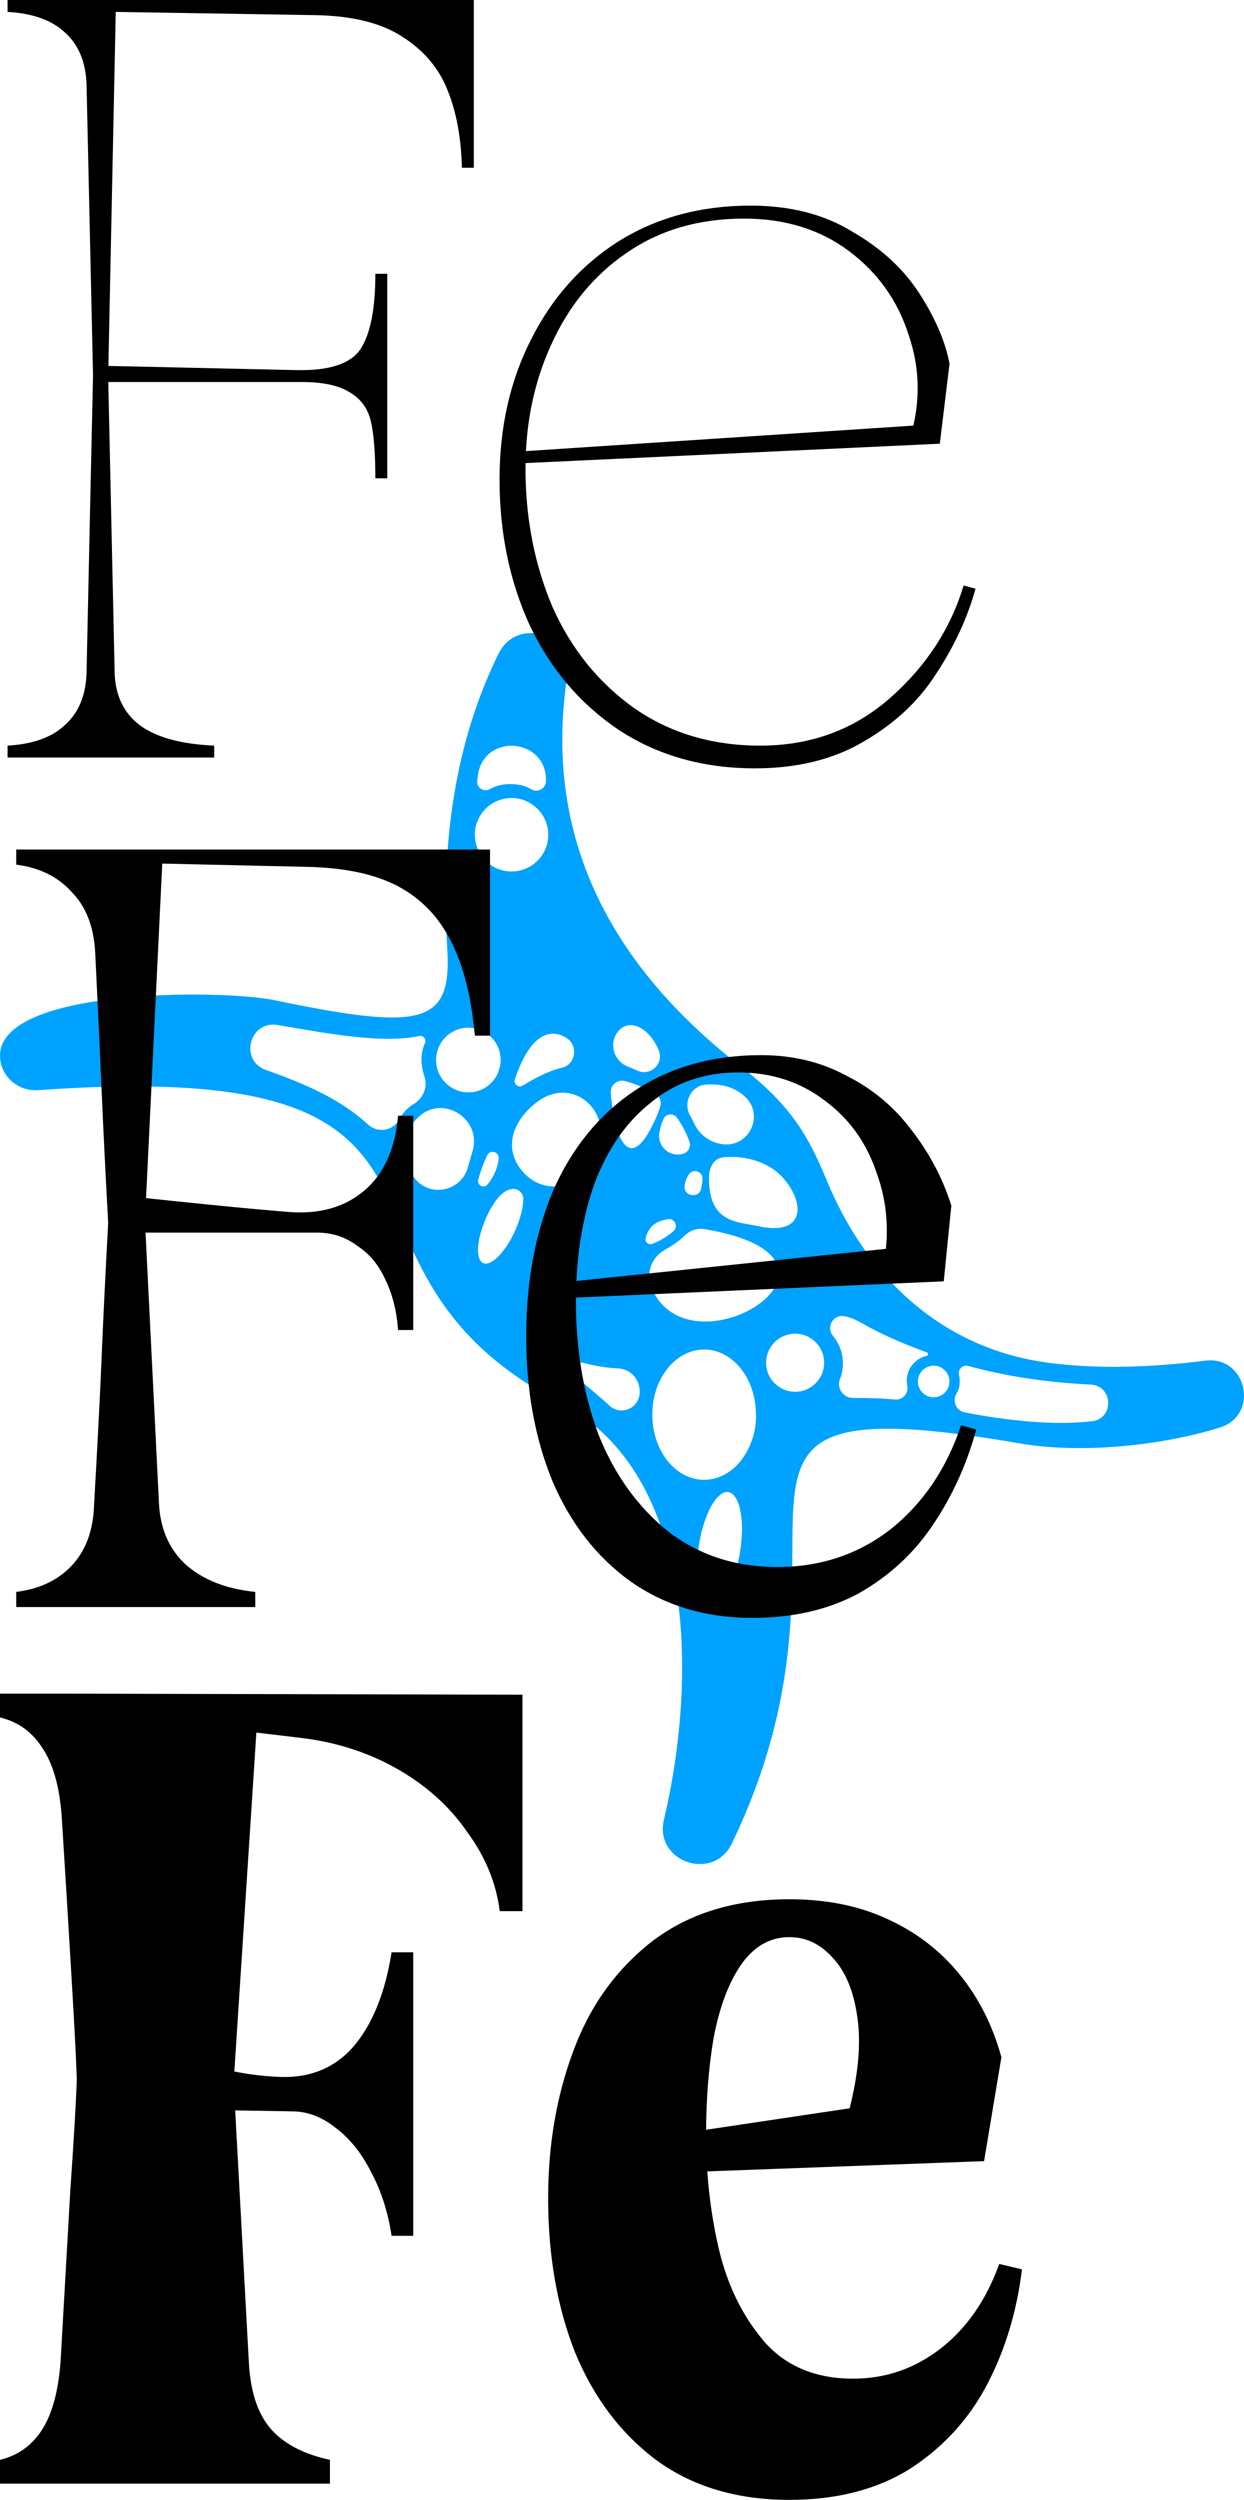 <svg width="460" height="924" viewBox="0 0 460 924" fill="none" xmlns="http://www.w3.org/2000/svg">
<path d="M445.699 502.93C425.801 505.418 405.906 506.163 387.212 503.646C352.96 499.031 322.652 477.139 305.681 436.231C299.044 420.229 292.723 408.737 274.07 394.292C218.459 351.218 201.839 301.083 209.802 249.673C212.172 234.384 191.254 227.694 184.386 241.554C171.859 266.833 162.41 302.377 165.393 350.816C167.12 378.868 155.918 380.991 101.395 369.671C81.77 365.597 -3.4 365.078 0.105 391.767C1 398.582 7.203 403.431 14.053 402.945C193.186 390.244 107.734 467.492 208.593 519.238C257.03 545.756 257.906 619.905 245.565 672.338C245.507 672.59 245.448 672.846 245.397 673.102C242.315 688.406 263.832 695.476 270.612 681.419C277.567 667.003 282.347 653.542 285.64 641.063C285.742 641.315 285.991 641.15 286.217 641.132C286.129 640.902 285.863 641.012 285.655 641.004C293.479 611.314 292.866 587.186 293.015 568.974C293.315 532.276 296.707 519.581 378.412 533.73C401.06 537.311 429.886 534.234 451.092 527.639C465.85 523.049 461.034 501.011 445.699 502.93ZM289.788 435.621C298.039 445.238 297.251 456.855 280.605 453.252C279.24 452.956 277.315 452.645 275.114 452.251C266.818 450.767 262.167 446.923 262.167 435.306C262.167 431.623 263.872 428.119 267.534 427.75C275.344 426.964 284.457 429.412 289.784 435.621H289.788ZM261.192 400.855C261.228 400.855 261.265 400.852 261.302 400.848C267.764 400.486 272.317 402.401 275.519 405.39C282.697 412.088 277.107 424.095 267.359 422.937C267.33 422.937 267.304 422.93 267.275 422.926C262.7 422.396 258.735 419.575 256.774 415.402C256.288 414.372 255.763 413.356 255.2 412.369C252.396 407.466 255.558 401.228 261.188 400.855H261.192ZM259.775 435.928C259.669 437.042 259.516 438.146 259.315 439.238C258.603 443.101 252.743 442.289 253.152 438.383C253.167 438.23 253.189 438.076 253.214 437.923C253.433 436.509 253.952 435.233 254.711 434.1C256.31 431.711 260.046 433.066 259.775 435.931V435.928ZM250.312 413.111C252.29 415.863 253.831 418.874 254.938 422.016C255.595 423.884 254.507 425.908 252.601 426.449C252.561 426.46 252.52 426.471 252.48 426.482C247.727 427.852 243.101 423.821 243.787 418.918C244.046 417.05 244.576 415.271 245.309 413.63C246.222 411.591 249.012 411.295 250.315 413.111H250.312ZM228.408 381.437C232.596 376.007 240.165 379.855 243.586 388.252C245.565 393.112 240.567 397.903 235.773 395.769C234.466 395.188 233.169 394.636 231.961 394.139C226.93 392.067 225.082 385.745 228.405 381.434L228.408 381.437ZM209.378 383.582C213.924 386.359 212.964 393.478 207.772 394.662C202.682 395.824 197.114 398.878 193.335 401.243C191.754 402.233 189.797 400.702 190.389 398.933C195.844 382.625 203.164 379.782 209.378 383.582ZM176.463 288.531C176.544 287.895 176.628 287.26 176.708 286.635C178.793 270.973 201.879 272.548 201.897 288.349C201.897 288.44 201.897 288.528 201.897 288.619C201.905 291.465 198.794 293.19 196.377 291.688C194.515 290.53 192.01 289.806 188.592 289.806C185.504 289.806 183.086 290.567 181.206 291.645C178.924 292.956 176.127 291.144 176.456 288.531H176.463ZM189.162 294.977C196.632 294.926 202.773 301.145 202.733 308.607C202.697 316.08 196.625 322.12 189.151 322.12C181.63 322.12 175.613 316.043 175.594 308.508C175.58 301.62 181.071 295.032 189.158 294.973L189.162 294.977ZM173.232 379.866C179.848 379.881 185.149 385.227 185.135 391.873C185.135 392.739 185.036 393.587 184.854 394.402C184.572 395.162 184.317 395.933 184.087 396.712C182.21 400.874 178.015 403.79 173.177 403.771C166.623 403.749 161.212 398.374 161.256 391.819C161.307 384.686 167.102 379.797 173.228 379.862L173.232 379.866ZM136.133 415.676C125.749 406.143 112.919 400.662 98.336 395.484C88.401 391.957 92.268 377.089 102.659 378.868C122.685 382.3 141.682 385.756 155.009 382.932C156.535 382.61 157.755 384.134 157.127 385.563C157.119 385.581 157.112 385.596 157.105 385.614C155.809 388.621 155.214 392.199 156.791 397.446C156.835 397.592 156.882 397.738 156.93 397.877C158.251 401.71 156.546 405.887 153.081 407.992C150.489 409.567 148.762 411.584 147.637 413.732C145.392 418.011 139.692 418.943 136.133 415.676ZM154.191 436.468C154.045 436.319 153.899 436.161 153.757 436.004C153.1 435.277 152.526 434.499 152.022 433.691C151.935 433.545 151.847 433.399 151.756 433.249C148.086 426.898 149.003 418.549 154.37 413.214C154.513 413.075 154.655 412.936 154.797 412.801C163.859 404.425 178.212 413.579 174.755 425.429C174.072 427.772 173.411 430.041 172.951 431.645C170.592 439.845 160.143 442.574 154.191 436.468ZM176.839 436.008C177.679 432.924 178.793 429.92 180.147 427.033C181.21 424.775 184.656 425.722 184.394 428.206C184.394 428.232 184.386 428.261 184.386 428.287C183.923 432.394 182.123 435.566 180.264 437.813C178.913 439.446 176.284 438.054 176.843 436.008H176.839ZM193.507 443.207C193.328 446.93 192.393 450.204 191.108 453.387C189.739 456.774 188.001 459.961 185.69 462.811C184.781 463.933 183.787 464.978 182.612 465.833C181.911 466.344 181.166 466.779 180.308 466.98C179.118 467.258 178.157 466.86 177.54 465.804C177.011 464.901 176.839 463.893 176.785 462.869C176.657 460.494 177.069 458.185 177.701 455.908C178.957 451.381 180.859 447.138 183.671 443.364C185.482 440.934 187.366 439.903 188.961 439.534C191.283 438.997 193.507 440.795 193.503 443.181V443.21L193.507 443.207ZM192.981 432.69C186.215 424.494 189.418 414.902 197.585 408.101C208.718 398.831 220.186 406.399 221.851 415.651C223.614 425.451 219.196 435.083 209.21 437.904C202.81 439.713 196.921 437.462 192.981 432.686V432.69ZM236.503 515.204C236.499 515.237 236.496 515.273 236.492 515.306C235.926 520.798 229.398 523.294 225.345 519.545C221.157 515.671 216.976 512.266 213.059 509.098C210.485 507.015 212.584 502.875 215.779 503.752C219.97 504.899 224.271 505.568 228.624 505.798C233.469 506.054 237.021 510.377 236.503 515.204ZM225.838 404.012C225.593 401.064 228.343 398.794 231.194 399.584C233.629 400.26 236.087 401.166 238.548 402.313C239.807 402.836 241.008 403.417 242.155 404.053C243.889 405.014 244.692 407.06 244.13 408.964C243.758 410.221 243.298 411.496 242.735 412.79C232.775 435.664 227.196 420.368 225.838 404.012ZM238.748 457.629C239.829 453.244 242.735 451.235 247.044 450.635C249.545 450.288 250.943 453.402 249.03 455.05C246.744 457.015 244.108 458.627 241.133 459.774C239.767 460.301 238.398 459.051 238.748 457.629ZM245.744 462.033C248.34 460.575 251.155 458.722 253.265 456.628C255.182 454.728 257.906 453.873 260.568 454.319C260.586 454.319 260.604 454.326 260.619 454.326C326.252 465.347 255.065 509.883 240.902 475.915C238.741 470.733 240.851 464.78 245.74 462.033H245.744ZM270.221 585.323C269.382 587.194 268.388 588.988 266.957 590.479C266.399 591.063 265.756 591.6 265.066 592.013C263.583 592.89 262.134 592.624 260.955 591.363C260.228 590.581 259.746 589.649 259.359 588.663C258.541 586.576 258.147 584.387 258.001 582.173C257.493 574.452 258.643 566.975 261.524 559.788C262.298 557.858 263.262 556.024 264.536 554.369C265.197 553.506 265.935 552.721 266.862 552.136C268.575 551.054 270.145 551.288 271.455 552.827C272.186 553.682 272.653 554.687 273.029 555.739C273.73 557.705 274.062 559.751 274.234 561.819C274.332 563.011 274.358 564.209 274.402 565.159C274.219 572.303 273.058 578.99 270.221 585.326V585.323ZM275.486 537.717C274.037 540.063 272.233 542.094 269.999 543.724C263.985 548.113 256.519 548.065 250.571 543.589C247.23 541.075 244.915 537.775 243.338 533.942C241.52 529.521 240.91 524.913 241.33 520.159C241.698 516.019 242.867 512.131 244.977 508.546C246.558 505.86 248.574 503.562 251.148 501.782C256.953 497.766 264.044 497.81 269.79 501.914C273.325 504.439 275.749 507.833 277.403 511.813C278.878 515.365 279.554 519.077 279.554 523.831C279.521 528.216 278.287 533.186 275.49 537.72L275.486 537.717ZM294.071 514.44C288.43 514.488 283.281 509.927 283.289 503.671C283.292 499.009 286.272 495.055 290.416 493.575C290.92 493.432 291.427 493.294 291.935 493.155C292.603 493.023 293.297 492.95 294.001 492.95C299.931 492.939 304.747 497.755 304.75 503.693C304.75 509.613 299.971 514.389 294.071 514.44ZM335.467 512.032C335.475 512.065 335.482 512.094 335.486 512.127C336.077 514.966 333.806 517.561 330.922 517.294C325.606 516.801 320.038 516.68 315.404 516.706C311.764 516.724 309.281 513.059 310.61 509.668C312.111 505.838 312.107 501.45 310.326 497.459C309.719 496.104 308.942 494.869 308.025 493.776C305.477 490.736 307.828 486.069 311.771 486.453C315.419 486.808 319.209 489.471 322.692 491.258C328.965 494.478 334.686 496.908 342.737 499.886C343.369 500.12 343.288 501.018 342.631 501.161C342.62 501.161 342.609 501.165 342.598 501.168C337.728 502.235 334.496 507.157 335.464 512.032H335.467ZM345.245 516.464C342.029 516.472 339.418 513.881 339.403 510.665C339.389 507.431 342.003 504.782 345.227 504.771C348.429 504.764 351.091 507.431 351.083 510.643C351.076 513.844 348.458 516.453 345.249 516.461L345.245 516.464ZM403.653 525.333C403.112 525.388 402.568 525.443 402.017 525.494C386.496 526.996 368.204 524.281 356.739 522.052C353.519 521.427 351.989 517.754 353.749 514.981C354.337 514.053 354.716 513.004 354.808 511.864C354.906 510.647 354.924 509.405 354.625 508.173C354.132 506.141 355.994 504.322 358.006 504.877C370.486 508.305 385.481 510.906 403.284 511.765C411.715 512.171 412.047 524.489 403.649 525.34L403.653 525.333Z" fill="#00A2FF"/>
<path d="M35.6 280H2.8V275.6C12.133 275.067 19.2 272.533 24 268C29.067 263.467 31.733 257.067 32 248.8C32.533 223.733 32.933 205.2 33.2 193.2C33.467 181.2 33.867 163.067 34.4 138.8C33.867 114.533 33.467 96.533 33.2 84.8C32.933 72.8 32.533 54.933 32 31.2C31.733 22.933 29.067 16.533 24 12C19.2 7.467 12.133 4.933 2.8 4.4V0H35.6H175.2V62H170.8C170.533 51.067 168.8 41.6 165.6 33.6C162.4 25.333 156.8 18.667 148.8 13.6C141.067 8.533 130.4 5.867 116.8 5.6L42.8 4.4L40 139.2L42.4 248.8C42.667 257.067 45.733 263.467 51.6 268C57.733 272.533 66.933 275.067 79.2 275.6V280H38.8H35.6ZM138.8 176.8C138.8 167.733 138.267 160.8 137.2 156C136.133 151.2 133.6 147.6 129.6 145.2C125.6 142.533 119.6 141.2 111.6 141.2H37.2L37.6 135.2C61.6 135.733 85.6 136.267 109.6 136.8C121.6 137.067 129.467 134.533 133.2 129.2C136.933 123.6 138.8 114.267 138.8 101.2H143.2V176.8H138.8Z" fill="black"/>
<path d="M279.119 284C260.185 284 243.519 279.333 229.119 270C214.719 260.4 203.652 247.467 195.919 231.2C188.452 214.933 184.719 196.933 184.719 177.2C184.719 158 188.585 140.8 196.319 125.6C204.052 110.133 214.852 98 228.719 89.2C242.852 80.4 259.119 76 277.519 76C292.185 76 304.719 79.2 315.119 85.6C325.785 91.733 334.052 99.333 339.919 108.4C345.785 117.467 349.519 126.133 351.119 134.4L347.519 164L193.519 171.2V166.8L345.519 156.8L336.719 161.2C340.452 148.4 340.185 135.867 335.919 123.6C331.919 111.067 324.585 100.8 313.919 92.8C303.252 84.8 290.319 80.8 275.119 80.8C258.319 80.8 243.785 85.067 231.519 93.6C219.519 101.867 210.319 113.067 203.919 127.2C197.519 141.067 194.319 156.4 194.319 173.2C194.319 191.6 197.652 208.667 204.319 224.4C211.252 239.867 221.252 252.267 234.319 261.6C247.652 270.933 263.252 275.6 281.119 275.6C299.785 275.6 315.785 269.733 329.119 258C342.452 246.267 351.519 232.4 356.319 216.4L360.719 217.6C357.785 228.267 352.985 238.667 346.319 248.8C339.919 258.933 330.985 267.333 319.519 274C308.319 280.667 294.852 284 279.119 284Z" fill="black"/>
<path d="M37.2 594H6V588.4C14.533 587.333 21.333 584.133 26.4 578.8C31.733 573.2 34.533 565.6 34.8 556C36.133 532.533 37.067 514.267 37.6 501.2C38.133 488.133 38.933 471.733 40 452C38.933 432.267 38.133 416.133 37.6 403.6C37.067 391.067 36.267 373.867 35.2 352C34.667 342.4 31.733 334.933 26.4 329.6C21.333 324 14.533 320.667 6 319.6V314H37.2H181.2V382.8H175.6C174.267 368.4 171.333 356.8 166.8 348C162.267 338.933 155.733 332.133 147.2 327.6C138.667 323.067 127.333 320.667 113.2 320.4L60 319.2L53.6 451.2L58.8 556C59.333 565.333 62.667 572.8 68.8 578.4C75.2 584 83.733 587.333 94.4 588.4V594H56.4H37.2ZM147.2 491.6C146.667 484.4 145.067 478.133 142.4 472.8C140 467.467 136.533 463.333 132 460.4C127.733 457.2 122.8 455.6 117.2 455.6H45.6L46 442C73.2 444.933 93.6 446.933 107.2 448C118.4 448.8 127.6 446.133 134.8 440C142 433.867 146.133 424.667 147.2 412.4H152.8V491.6H147.2Z" fill="black"/>
<path d="M278.178 598C260.845 598 245.778 593.467 232.978 584.4C220.445 575.333 210.845 562.933 204.178 547.2C197.778 531.467 194.578 513.733 194.578 494C194.578 473.733 197.911 455.733 204.578 440C211.511 424.267 221.511 412 234.578 403.2C247.911 394.4 263.511 390 281.378 390C293.111 390 303.645 392.533 312.978 397.6C322.578 402.4 330.578 409.067 336.978 417.6C343.645 426.133 348.578 435.467 351.778 445.6L348.978 473.6L204.178 480V474.4L342.978 460L326.578 468.4C328.978 456.133 328.178 444.533 324.178 433.6C320.445 422.4 314.045 413.467 304.978 406.8C295.911 399.867 285.245 396.4 272.978 396.4C260.445 396.4 249.645 400.133 240.578 407.6C231.511 414.8 224.578 424.8 219.778 437.6C215.245 450.4 212.978 464.933 212.978 481.2C212.978 499.067 215.778 515.467 221.378 530.4C227.245 545.067 235.778 556.933 246.978 566C258.445 574.8 271.911 579.2 287.378 579.2C303.378 579.2 317.378 574.533 329.378 565.2C341.378 555.6 350.045 542.8 355.378 526.8L360.978 528.4C357.511 541.2 352.178 552.933 344.978 563.6C338.045 574 328.978 582.4 317.778 588.8C306.578 594.933 293.378 598 278.178 598Z" fill="black"/>
<path d="M24 918H0V909.2C6.667 907.6 11.867 903.867 15.6 898C19.333 892.133 21.6 883.733 22.4 872.8C23.733 849.6 24.933 828.533 26 809.6C27.333 790.4 28.133 776.667 28.4 768.4C28.133 760.667 27.467 747.867 26.4 730C25.333 711.867 24.133 692.267 22.8 671.2C22 660.267 19.6 651.867 15.6 646C11.867 640.133 6.667 636.4 0 634.8V626H24L193.2 626.4V706.4H184.8C183.467 696 179.467 686.267 172.8 677.2C166.4 667.867 157.867 660.133 147.2 654C136.533 647.867 124.667 644 111.6 642.4L94.8 640.4L86.4 769.6L92 872.8C92.533 883.733 95.2 892 100 897.6C104.8 903.2 112.133 907.067 122 909.2V918H90H24ZM144.8 826.4C143.467 817.6 140.933 809.733 137.2 802.8C133.733 795.867 129.333 790.4 124 786.4C118.933 782.4 113.6 780.4 108 780.4L84.4 780V765.2C90.533 766.533 96.4 767.333 102 767.6C113.733 768.4 123.2 764.8 130.4 756.8C137.6 748.533 142.4 736.8 144.8 721.6H152.8V826.4H144.8Z" fill="black"/>
<path d="M291.888 924C272.688 924 256.421 919.2 243.087 909.6C229.754 899.733 219.621 886.4 212.688 869.6C206.021 852.8 202.688 833.733 202.688 812.4C202.688 792.933 205.754 774.933 211.887 758.4C218.021 741.6 227.754 728 241.087 717.6C254.688 707.2 271.621 702 291.888 702C305.488 702 317.488 704.4 327.888 709.2C338.554 714 347.487 720.8 354.688 729.6C361.887 738.4 367.087 748.667 370.288 760.4L363.888 798.8L234.288 803.6V791.2L330.688 776.8L313.888 780.4C317.354 767.067 318.421 755.6 317.087 746C315.754 736.133 312.688 728.667 307.888 723.6C303.354 718.533 298.021 716 291.888 716C284.688 716 278.688 719.467 273.888 726.4C269.354 733.067 266.021 742 263.888 753.2C262.021 764.133 261.087 776.133 261.087 789.2C261.087 803.867 262.688 818 265.888 831.6C269.088 844.933 274.688 856.267 282.688 865.6C290.688 874.667 301.621 879.2 315.487 879.2C327.487 879.2 338.288 875.467 347.888 868C357.488 860.533 364.688 850.133 369.488 836.8L377.888 838.8C376.021 854.267 371.754 868.4 365.087 881.2C358.421 894 348.954 904.4 336.688 912.4C324.421 920.133 309.488 924 291.888 924Z" fill="black"/>
</svg>
